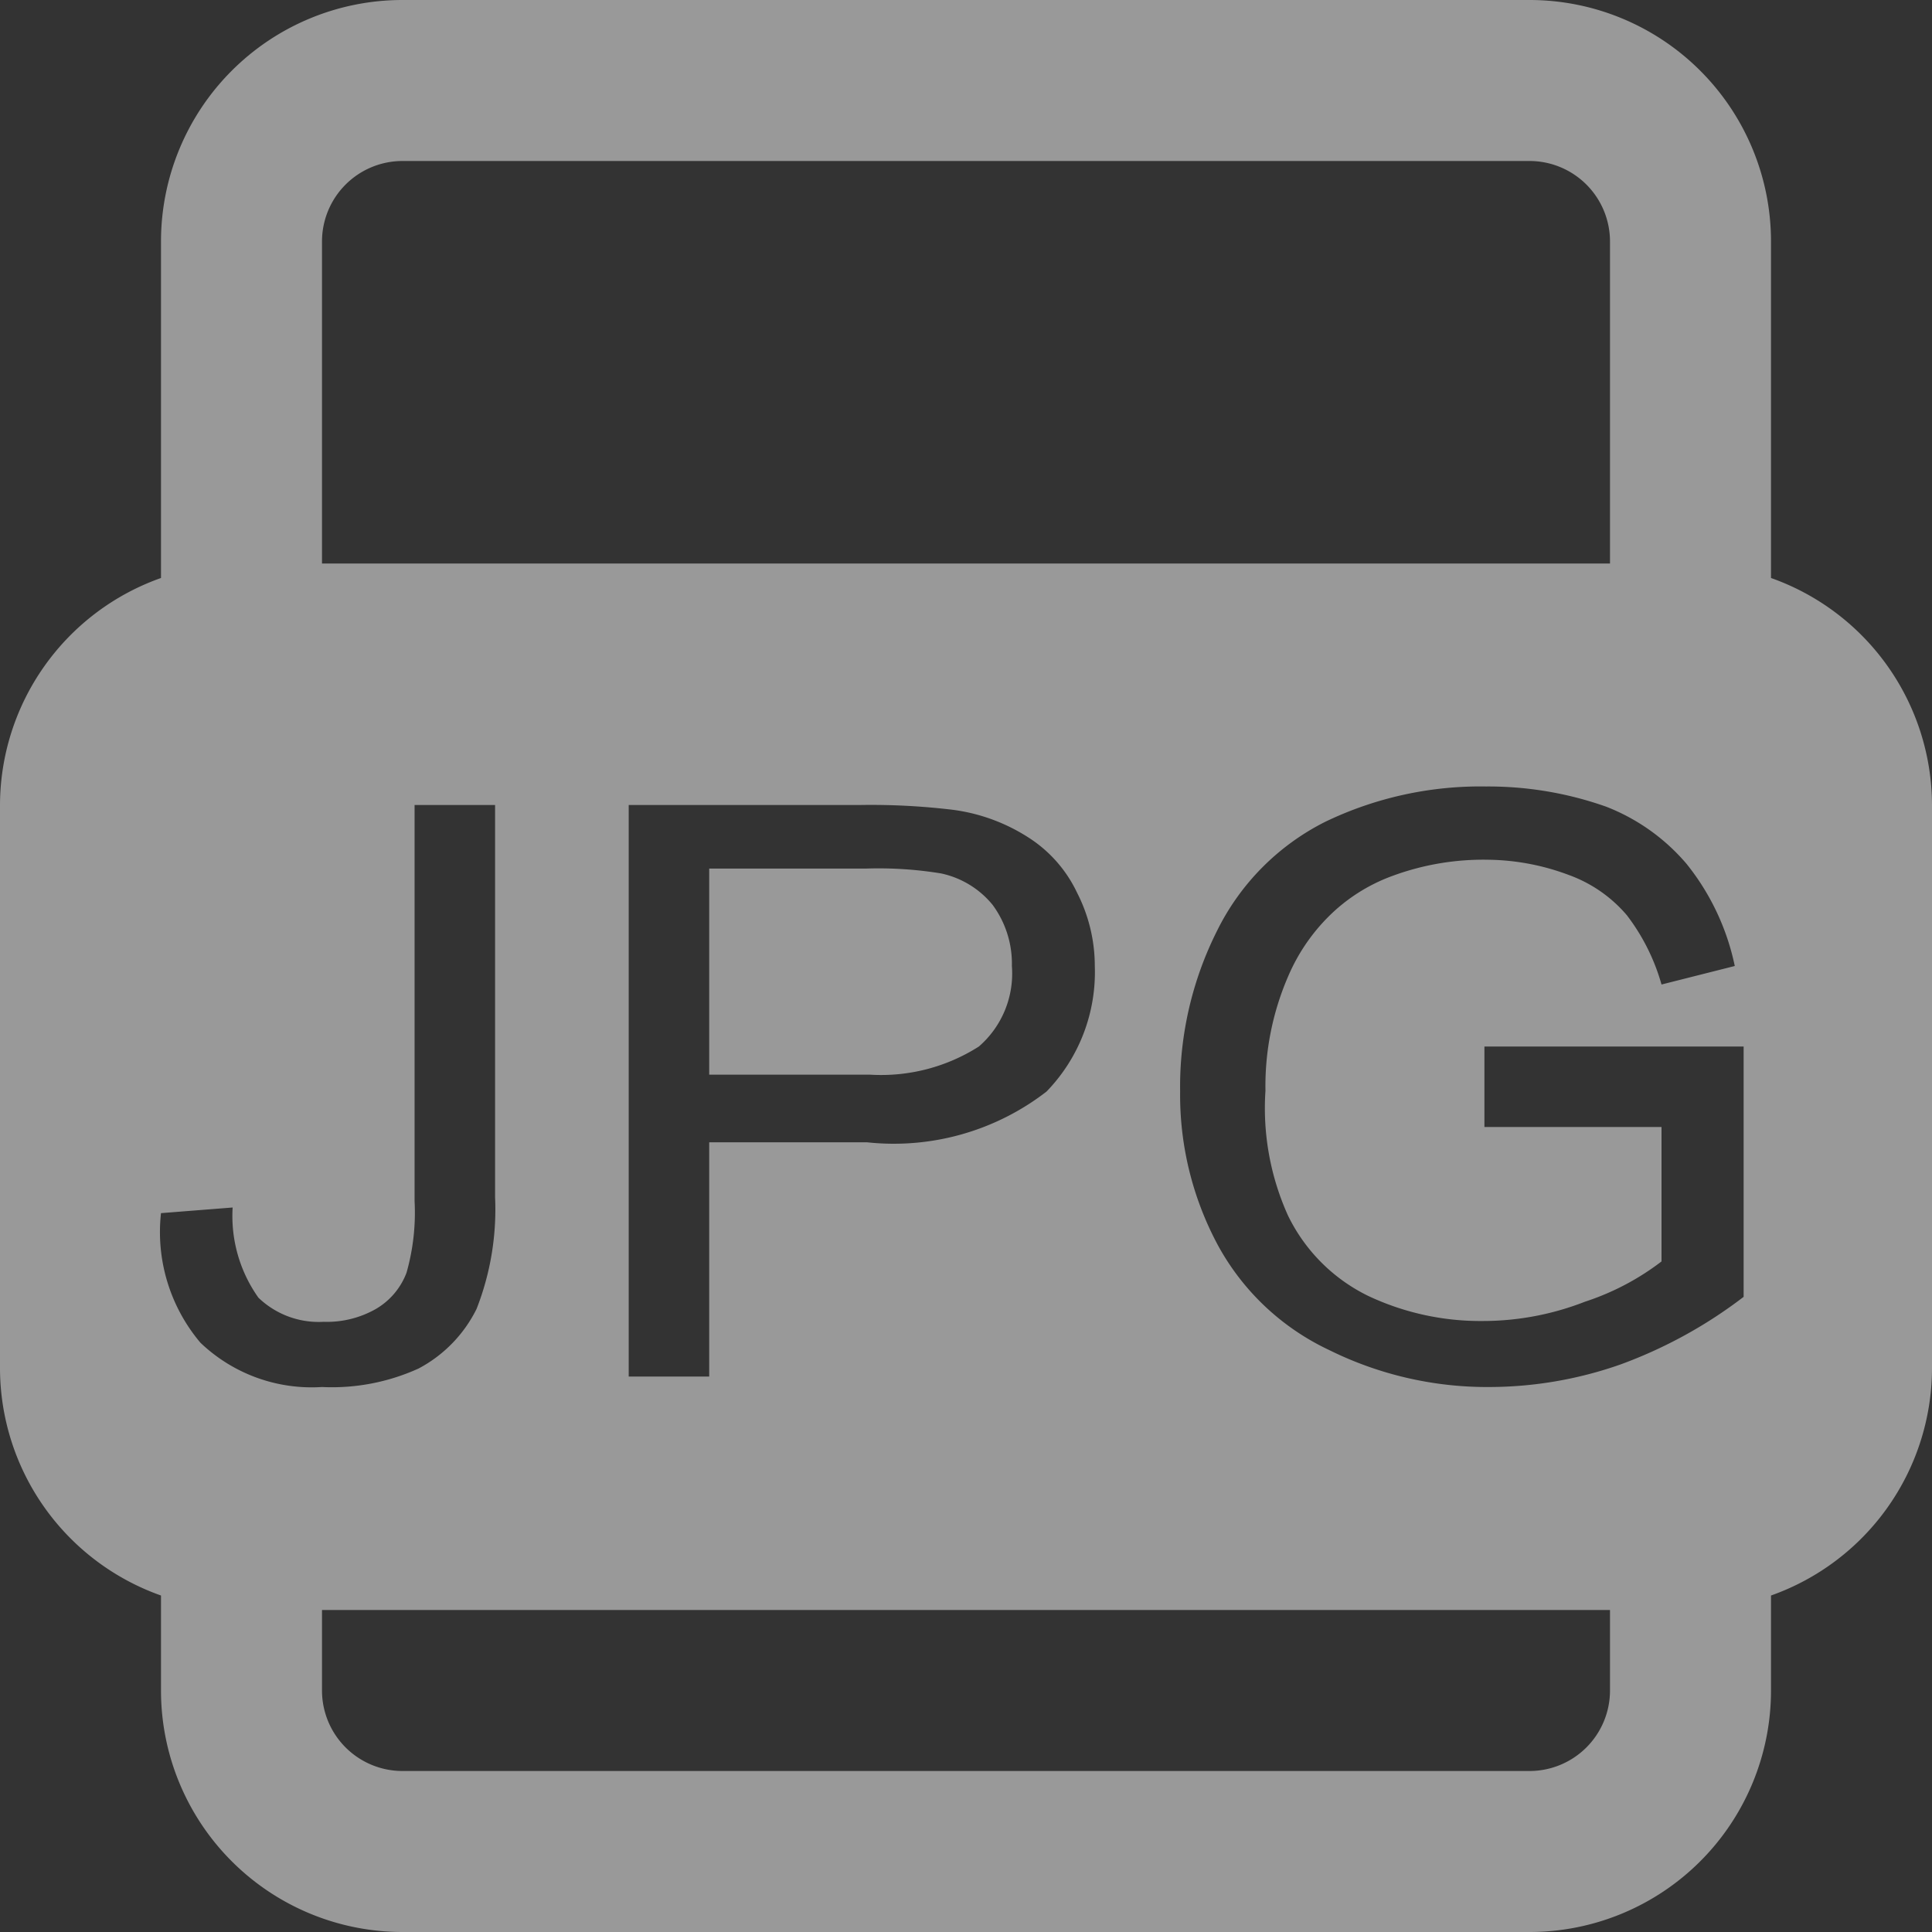 <svg xmlns="http://www.w3.org/2000/svg" viewBox="0 0 24 24"><rect x="0" y="0" width="24" height="24" fill="#333333" stroke="none"/><defs><style>.cls-1{opacity:0.5;}.cls-2{fill:#fff;}</style></defs><title>画板 149 副本 5</title><g id="点击状态"><g class="cls-1"><path class="cls-2" d="M22,7.18V3a3,3,0,0,0-3-3H5A3,3,0,0,0,2,3V7.18A3,3,0,0,0,0,10v7a3,3,0,0,0,2,2.82V21a3,3,0,0,0,3,3H19a3,3,0,0,0,3-3V19.82A3,3,0,0,0,24,17V10A3,3,0,0,0,22,7.18ZM4,3A1,1,0,0,1,5,2H19a1,1,0,0,1,1,1V7H4Zm9.6,9A2.13,2.13,0,0,1,13,13.56a3.1,3.1,0,0,1-2.23.63H8.81V17.1h-1V10h2.87a8.5,8.5,0,0,1,1.16.06,2.28,2.28,0,0,1,.93.34,1.65,1.65,0,0,1,.61.69A2,2,0,0,1,13.6,12ZM2.49,16.68A2.13,2.13,0,0,1,2,15.07L2.89,15a1.75,1.75,0,0,0,.32,1.12,1.08,1.08,0,0,0,.81.3,1.23,1.23,0,0,0,.65-.16.88.88,0,0,0,.38-.45,2.73,2.73,0,0,0,.1-.89V10h1v4.87a3.39,3.39,0,0,1-.23,1.39A1.68,1.68,0,0,1,5.2,17,2.6,2.6,0,0,1,4,17.23,2,2,0,0,1,2.49,16.68ZM20,21a1,1,0,0,1-1,1H5a1,1,0,0,1-1-1V20H20Zm1.66-4.89a5.77,5.77,0,0,1-1.53.84,4.93,4.93,0,0,1-1.62.28,4.42,4.42,0,0,1-2-.46,3.05,3.05,0,0,1-1.38-1.3,3.94,3.94,0,0,1-.47-1.91,4.31,4.31,0,0,1,.46-2,3,3,0,0,1,1.34-1.35,4.44,4.44,0,0,1,2-.44,4.39,4.39,0,0,1,1.49.25,2.5,2.5,0,0,1,1,.71A3,3,0,0,1,21.55,12l-.91.23a2.56,2.56,0,0,0-.43-.86,1.71,1.71,0,0,0-.72-.5,2.93,2.93,0,0,0-1-.19,3.26,3.26,0,0,0-1.19.2,2.18,2.18,0,0,0-.81.52,2.35,2.35,0,0,0-.48.71,3.43,3.43,0,0,0-.29,1.44A3.24,3.24,0,0,0,16,15.1a2.16,2.16,0,0,0,1,1,3.27,3.27,0,0,0,1.42.31,3.49,3.49,0,0,0,1.27-.24,3.19,3.19,0,0,0,.95-.5V14H18.44V13h3.22Z"/><path class="cls-2" d="M11.69,10.85a4.81,4.81,0,0,0-.94-.06H8.81v2.56h2A2.26,2.26,0,0,0,12.16,13a1.2,1.2,0,0,0,.41-1,1.23,1.23,0,0,0-.24-.76A1.13,1.13,0,0,0,11.69,10.85Z"/></g></g></svg>